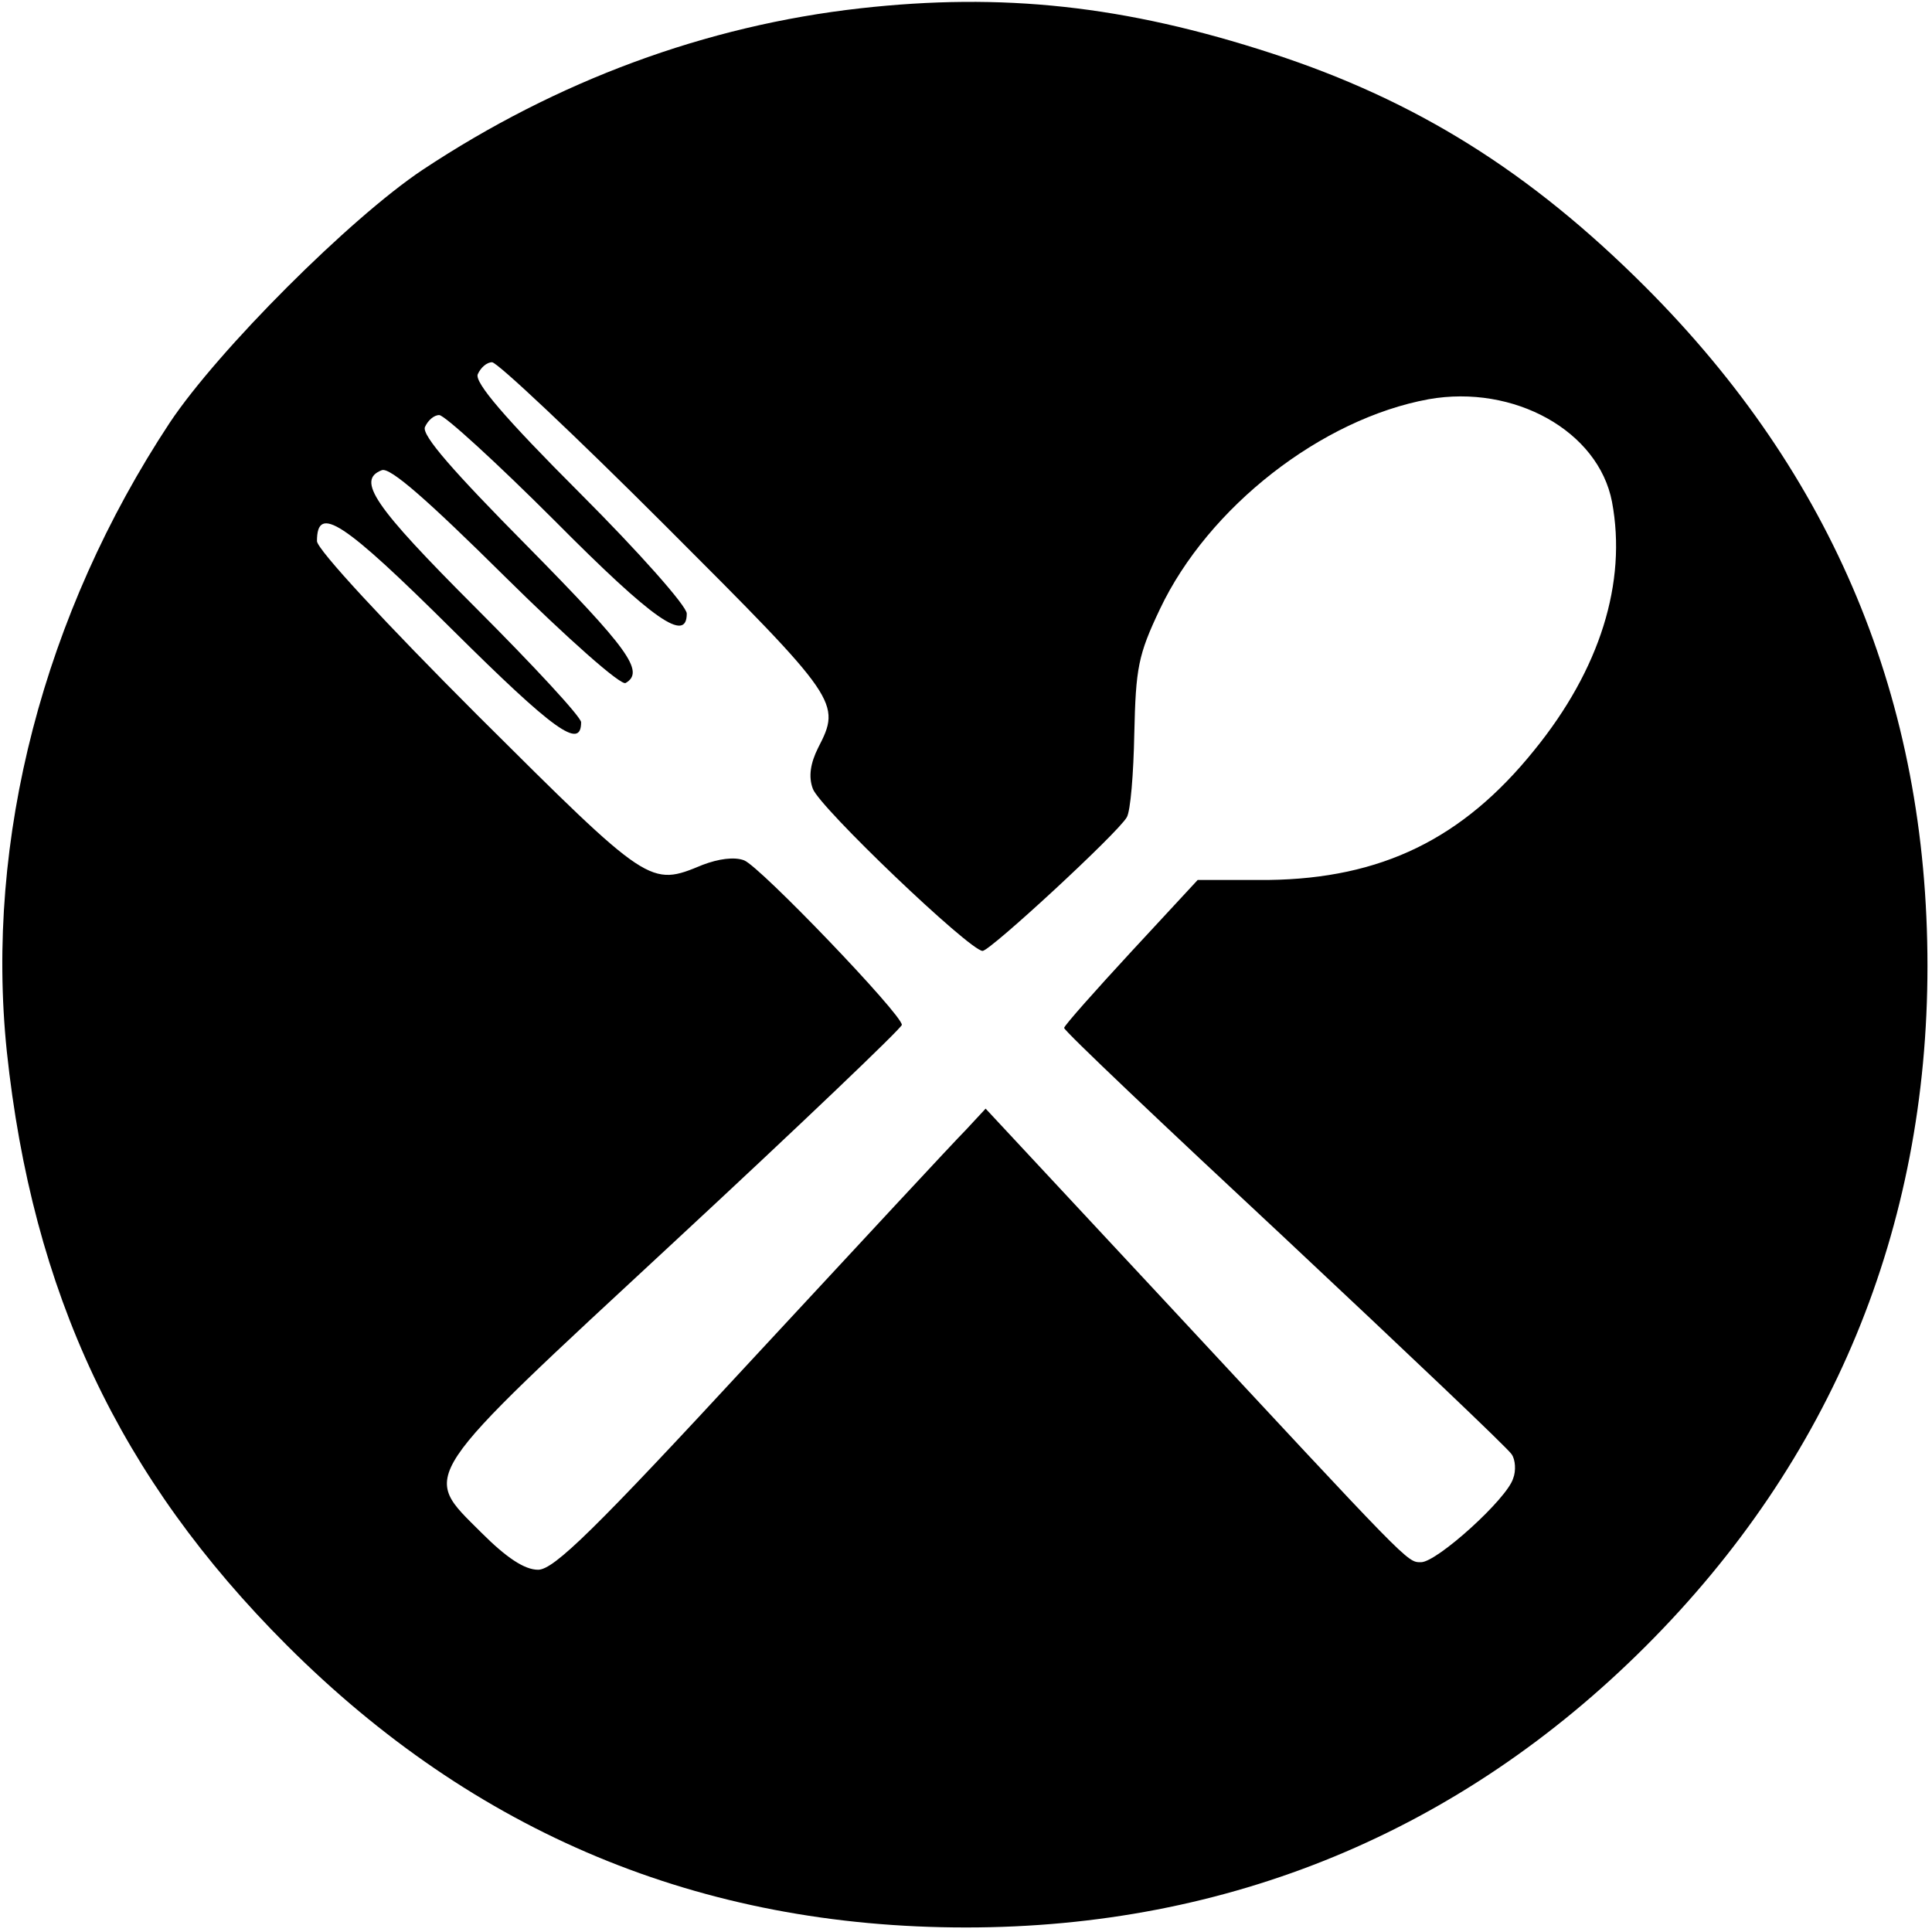<?xml version="1.0" standalone="no"?>
<!DOCTYPE svg PUBLIC "-//W3C//DTD SVG 20010904//EN"
 "http://www.w3.org/TR/2001/REC-SVG-20010904/DTD/svg10.dtd">
<svg version="1.0" xmlns="http://www.w3.org/2000/svg"
 width="256pt" height="256pt" viewBox="0 0 256 256"
 preserveAspectRatio="xMidYMid meet">
<g transform="translate(0,256) scale(0.1,-0.1)"
fill="#000000" stroke="none">
<path d="M1140 2549 c-205 -23 -402 -96 -580 -214 -96 -64 -271 -239 -335
-335 -167 -253 -245 -552 -216 -833 34 -320 149 -565 371 -787 249 -249 548
-374 900 -374 348 0 655 127 901 373 246 246 373 553 373 901 0 352 -125 651
-374 900 -153 153 -304 247 -494 309 -196 64 -358 81 -546 60z m-258 -686
c230 -230 233 -234 202 -294 -10 -20 -13 -38 -7 -54 8 -24 208 -215 225 -215
10 0 179 156 191 177 5 8 9 58 10 111 2 87 5 104 34 165 64 135 214 252 356
278 113 20 225 -42 243 -136 20 -107 -16 -222 -103 -329 -95 -118 -203 -170
-352 -172 l-94 0 -88 -95 c-48 -52 -88 -97 -89 -101 0 -4 132 -129 293 -279
160 -150 296 -279 300 -286 5 -7 6 -22 2 -32 -8 -27 -101 -111 -122 -111 -19
0 -13 -5 -346 353 l-231 248 -26 -28 c-15 -15 -143 -153 -284 -305 -208 -225
-262 -278 -283 -278 -18 0 -42 16 -75 49 -80 80 -89 66 257 387 165 153 300
282 300 286 0 14 -188 210 -209 218 -13 5 -34 2 -55 -6 -70 -29 -70 -29 -298
198 -121 121 -213 220 -213 231 0 49 34 27 180 -118 134 -133 170 -159 170
-122 0 7 -63 75 -140 152 -135 135 -158 169 -124 182 11 4 60 -39 164 -142 82
-81 153 -144 159 -140 26 15 3 46 -130 181 -99 100 -140 147 -136 158 4 9 12
16 19 16 7 0 76 -63 153 -140 132 -133 175 -162 175 -123 0 10 -64 82 -141
159 -101 101 -140 147 -136 158 4 9 12 16 19 16 7 0 111 -98 230 -217z"/>
</g>
</svg>
